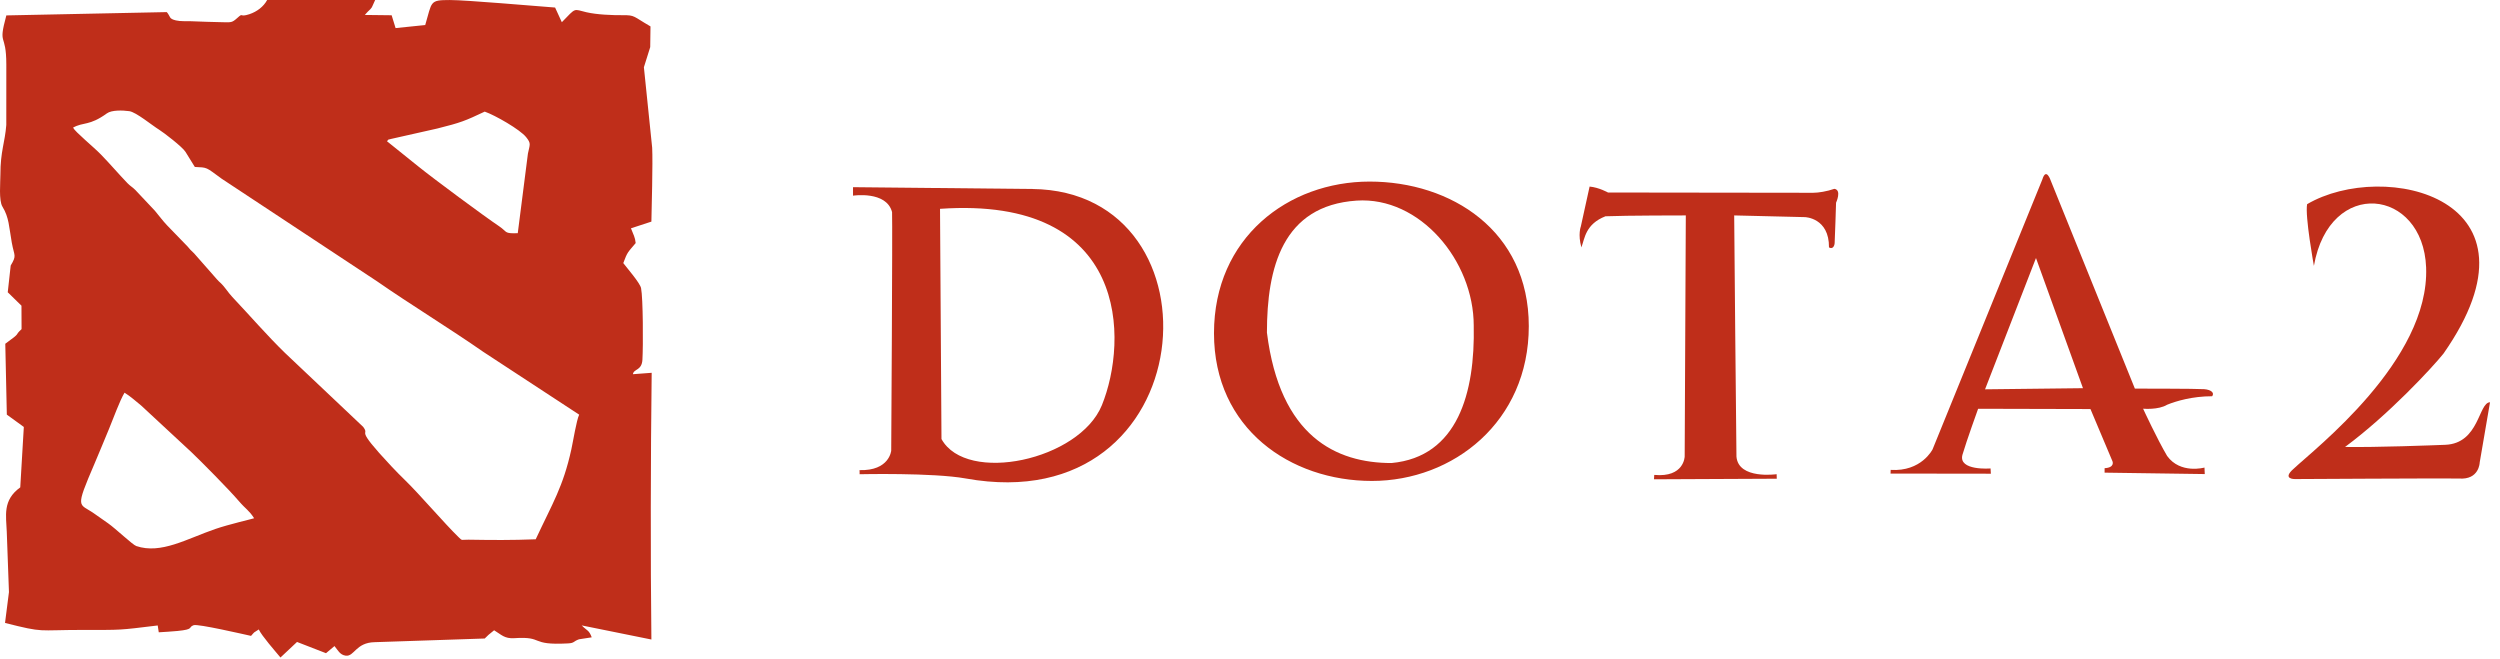 <svg width="201" height="53" viewBox="0 0 201 53" fill="none" xmlns="http://www.w3.org/2000/svg">
<path fill-rule="evenodd" clip-rule="evenodd" d="M75.578 16.79L75.695 35.299C77.708 38.947 86.79 37.01 88.594 32.573C90.695 27.407 90.858 15.725 75.578 16.79ZM68.582 15.049V15.731C68.582 15.731 71.267 15.322 71.722 17.051C71.767 18.188 71.654 36.229 71.654 36.229C71.654 36.229 71.517 37.867 69.106 37.798C69.129 38.049 69.106 38.128 69.106 38.128C69.106 38.128 75.011 37.993 77.65 38.47C96.799 41.925 98.679 15.354 82.983 15.195L68.582 15.049Z" fill="#BF2E1A"/>
<path fill-rule="evenodd" clip-rule="evenodd" d="M109.071 16.129C114.151 15.788 118.488 20.953 118.488 26.182C118.602 31.57 117.209 36.728 111.879 37.228C107.436 37.228 102.907 35.11 101.861 26.741C101.861 21.512 103.117 16.532 109.071 16.129ZM110.117 14.599C116.65 14.599 122.915 18.533 122.915 26.222C122.915 33.911 116.832 38.668 110.299 38.668C103.766 38.668 97.605 34.482 97.605 26.792C97.605 19.103 103.584 14.599 110.117 14.599Z" fill="#BF2E1A"/>
<path fill-rule="evenodd" clip-rule="evenodd" d="M127.804 15L127.099 18.208C127.099 18.208 126.849 18.845 127.144 19.891C127.417 19.163 127.463 18.026 129.078 17.389C130.716 17.32 135.539 17.32 135.539 17.32L135.448 36.703C135.448 36.703 135.414 38.409 133.002 38.182C132.98 38.466 132.98 38.535 132.98 38.535L142.853 38.489L142.841 38.125C142.841 38.125 139.77 38.569 139.611 36.715C139.588 35.736 139.429 17.32 139.429 17.32L145.116 17.457C145.116 17.457 147.073 17.502 147.05 19.891C147.323 20.05 147.483 19.823 147.505 19.55C147.528 19.277 147.619 16.297 147.619 16.297C147.619 16.297 148.097 15.273 147.483 15.182C146.891 15.387 146.209 15.5 145.776 15.5C145.344 15.5 129.283 15.478 129.283 15.478C129.283 15.478 128.555 15.068 127.804 15Z" fill="#BF2E1A"/>
<path fill-rule="evenodd" clip-rule="evenodd" d="M163.693 20.745L159.598 31.301L167.47 31.21L163.693 20.745ZM164.205 14.426L155.378 36.13C155.378 36.13 154.48 37.938 152.011 37.779C152.011 37.972 152 38.075 152 38.075L160.065 38.086L160.042 37.665C160.042 37.665 157.437 37.87 157.778 36.573C158.097 35.481 159.041 32.865 159.041 32.865L168.073 32.888L169.847 37.096C169.847 37.096 170.052 37.597 169.21 37.642C169.21 37.961 169.21 38.001 169.21 38.001L177.263 38.115L177.24 37.591C177.24 37.591 175.307 38.137 174.237 36.659C173.441 35.316 172.304 32.859 172.304 32.859C172.304 32.859 173.532 32.973 174.237 32.541C174.965 32.245 176.264 31.858 177.855 31.858C178.06 31.608 177.809 31.335 177.218 31.289C176.604 31.244 171.644 31.244 171.644 31.244L164.876 14.511C164.876 14.511 164.512 13.42 164.205 14.426Z" fill="#BF2E1A"/>
<path fill-rule="evenodd" clip-rule="evenodd" d="M186.038 21.375C186.038 21.375 185.31 17.372 185.492 16.416C191.657 12.799 205.238 15.87 196.457 28.428C195.547 29.565 191.998 33.387 188.54 35.935C191.059 35.975 195.545 35.804 196.596 35.763C199.349 35.653 199.256 32.365 200.198 32.341L199.369 37.175C199.369 37.175 199.346 38.608 197.685 38.472C196.025 38.449 184.513 38.517 184.513 38.517C184.513 38.517 183.422 38.54 184.422 37.676C186.075 36.111 195.348 28.976 195.06 21.5C194.815 15.135 187.294 14.217 186.038 21.375Z" fill="#BF2E1A"/>
<path fill-rule="evenodd" clip-rule="evenodd" d="M10.012 31.571C10.526 31.892 10.858 32.209 11.356 32.611L15.386 36.351C16.227 37.152 18.38 39.327 19.207 40.291C19.772 40.949 20.017 41.019 20.432 41.667C20.28 41.724 18.397 42.157 17.302 42.534C15.021 43.319 12.945 44.576 10.959 43.903C10.662 43.802 9.31 42.51 8.69 42.073C8.324 41.815 7.974 41.57 7.552 41.275C6.344 40.43 5.997 41.012 7.603 37.269C8.022 36.291 8.378 35.409 8.778 34.45C9.127 33.611 9.607 32.257 10.012 31.571ZM38.972 8.974C39.801 9.262 41.811 10.411 42.304 11.03C42.719 11.55 42.599 11.598 42.445 12.348L41.628 18.749C40.496 18.79 40.823 18.655 40.121 18.184C38.943 17.394 34.904 14.408 33.608 13.362L31.113 11.356C31.297 11.184 31.05 11.274 31.465 11.165L35.157 10.333C37.08 9.851 37.379 9.724 38.972 8.974ZM5.872 10.262C6.718 9.787 7.169 10.148 8.596 9.114C8.978 8.837 9.858 8.864 10.392 8.937C10.946 9.013 12.22 10.077 12.805 10.436C13.143 10.644 14.665 11.807 14.913 12.209L15.664 13.423C16.7 13.474 16.518 13.414 17.824 14.37L30.328 22.627C33.017 24.496 36.154 26.406 38.858 28.29L46.565 33.338C46.343 33.816 46.082 35.468 45.937 36.127C45.269 39.159 44.43 40.444 43.071 43.359C41.118 43.436 39.576 43.421 37.668 43.391C37.05 43.381 37.203 43.51 36.865 43.183C35.748 42.099 33.716 39.722 32.586 38.626C32.196 38.247 31.845 37.891 31.458 37.479C28.334 34.149 29.813 35.152 29.202 34.323L22.916 28.378C21.473 26.974 20.173 25.462 18.681 23.88C18.298 23.474 18.105 23.091 17.706 22.722L17.596 22.622C17.489 22.518 17.53 22.561 17.431 22.447L15.605 20.37C15.283 20.073 15.314 20.083 15.078 19.815L13.436 18.12C13.075 17.741 12.793 17.348 12.449 16.94L10.88 15.274C10.646 15.037 10.477 14.966 10.247 14.726C9.501 13.948 8.873 13.204 8.119 12.427C7.515 11.805 6.046 10.61 5.872 10.262ZM13.411 0.973L0.51 1.239C-0.185 3.808 0.506 2.507 0.508 5.19L0.506 10.046C0.4 11.449 0.031 12.164 0.032 14.039C0.032 14.671 -0.107 16.119 0.196 16.614C0.733 17.49 0.72 18.231 0.946 19.497C1.147 20.621 1.366 20.503 0.86 21.35L0.623 23.498L1.726 24.577L1.734 26.463C1.078 27.065 1.812 26.637 0.425 27.638L0.549 33.336L1.915 34.328L1.629 39.185C0.188 40.219 0.498 41.472 0.544 42.759L0.72 47.603L0.404 50.085C3.633 50.898 2.925 50.646 6.616 50.646C9.878 50.646 9.456 50.679 12.68 50.287L12.764 50.837C13.263 50.805 13.779 50.778 14.271 50.73C15.644 50.596 15.095 50.438 15.568 50.266C15.909 50.142 19.586 50.996 20.183 51.125C20.512 50.756 20.345 50.905 20.805 50.608C21.053 51.133 22.116 52.339 22.55 52.863L23.881 51.613L26.21 52.517L26.892 51.943C27.158 52.258 27.321 52.653 27.795 52.716C28.487 52.806 28.6 51.66 30.125 51.631L38.972 51.336C39.086 51.226 39.153 51.161 39.275 51.042L39.727 50.674C40.308 51.024 40.556 51.361 41.353 51.309C43.793 51.147 42.516 51.9 45.666 51.73C46.208 51.701 46.073 51.568 46.552 51.399L47.575 51.241C47.352 50.645 47.21 50.729 46.768 50.283L52.372 51.417C52.297 44.817 52.311 36.764 52.395 29.973L50.888 30.086C50.943 29.645 51.6 29.811 51.651 28.924C51.716 27.808 51.705 23.983 51.542 23.166C51.459 22.749 50.396 21.531 50.112 21.152C50.45 20.232 50.483 20.293 51.109 19.543C51.057 19.05 50.941 18.918 50.73 18.356L52.372 17.818C52.39 16.872 52.496 13.08 52.435 11.881L51.769 5.406L52.278 3.787L52.3 2.123C50.881 1.305 51.066 1.215 50.081 1.221C49.198 1.227 48.007 1.18 47.159 0.986C46.071 0.737 46.363 0.56 45.171 1.785L44.63 0.606C42.927 0.48 37.467 0.002 36.168 0.002C34.508 0.002 34.749 0.127 34.188 2.013L31.805 2.258L31.488 1.227L29.329 1.202L29.558 0.95C29.98 0.548 29.832 0.71 30.162 0L21.479 0.001C21.192 0.532 20.667 0.936 20.049 1.142C19.184 1.429 19.612 0.966 19.066 1.456C18.657 1.823 18.586 1.8 17.941 1.787C17.085 1.77 16.207 1.743 15.352 1.707C14.957 1.691 14.523 1.731 14.144 1.641C13.56 1.503 13.73 1.351 13.411 0.973Z" fill="#BF2E1A"/>
</svg>
